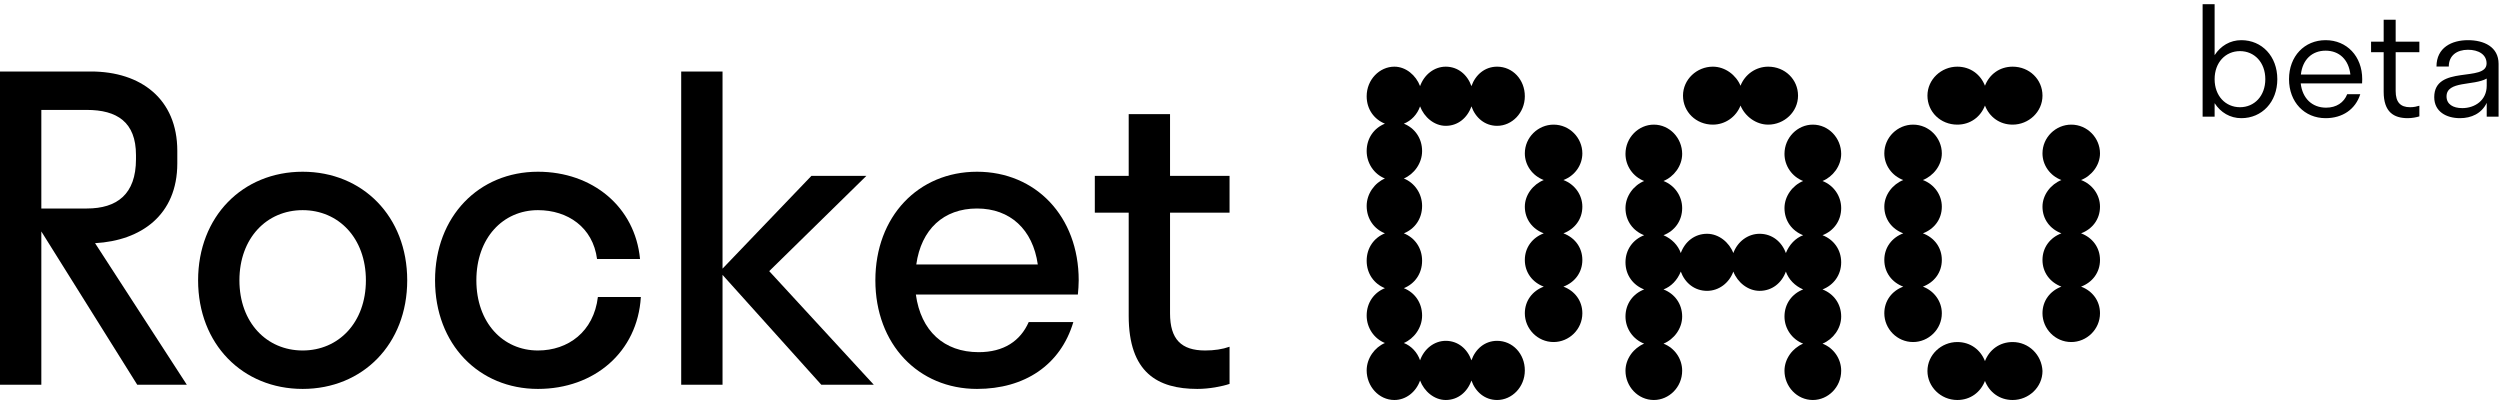 <?xml version="1.0" encoding="UTF-8"?>
<svg width="150px" height="24px" viewBox="0 0 150 24" version="1.1" xmlns="http://www.w3.org/2000/svg" xmlns:xlink="http://www.w3.org/1999/xlink">
    <!-- Generator: Sketch 51.2 (57519) - http://www.bohemiancoding.com/sketch -->
    <title>Group 2</title>
    <desc>Created with Sketch.</desc>
    <defs></defs>
    <g id="Symbols" stroke="none" stroke-width="1" fill="none" fill-rule="evenodd">
        <g id="RocketDAO-Blue-Copy" transform="translate(-1, -3)">
            <g id="Group-2" transform="translate(1, 1)">
                <g id="Group" transform="translate(0, 6)">
                    <g id="Page-1" transform="translate(82, 0)">
                        <path d="M12.941,5.203 C12.941,4.277 12.183,3.478 11.216,3.478 C10.29,3.478 9.49,4.235 9.49,5.203 C9.49,5.918 9.953,6.55 10.626,6.802 C9.995,7.054 9.49,7.686 9.49,8.401 C9.49,9.158 9.953,9.747 10.626,10 C9.953,10.252 9.49,10.842 9.49,11.598 C9.49,12.356 9.953,12.945 10.626,13.198 C9.953,13.45 9.49,14.039 9.49,14.797 C9.49,15.723 10.248,16.522 11.216,16.522 C12.142,16.522 12.941,15.764 12.941,14.797 C12.941,14.039 12.478,13.45 11.805,13.198 C12.478,12.945 12.941,12.356 12.941,11.598 C12.941,10.842 12.478,10.252 11.805,10 C12.478,9.747 12.941,9.158 12.941,8.401 C12.941,7.686 12.478,7.054 11.805,6.802 C12.478,6.55 12.941,5.918 12.941,5.203" id="Fill-16" fill="#000000"></path>
                        <path d="M28.471,5.233 C28.471,4.291 27.724,3.478 26.77,3.478 C25.858,3.478 25.069,4.248 25.069,5.233 C25.069,5.96 25.526,6.603 26.189,6.86 C25.567,7.116 25.069,7.758 25.069,8.486 C25.069,9.257 25.526,9.856 26.189,10.113 C25.733,10.284 25.359,10.669 25.152,11.183 C24.903,10.498 24.323,10.027 23.576,10.027 C22.871,10.027 22.249,10.498 22,11.183 C21.751,10.541 21.129,10.027 20.424,10.027 C19.677,10.027 19.097,10.498 18.847,11.183 C18.682,10.712 18.308,10.327 17.81,10.113 C18.474,9.856 18.93,9.257 18.93,8.486 C18.93,7.758 18.474,7.116 17.81,6.86 C18.433,6.603 18.93,5.96 18.93,5.233 C18.93,4.291 18.184,3.478 17.23,3.478 C16.317,3.478 15.529,4.248 15.529,5.233 C15.529,5.96 15.985,6.603 16.649,6.86 C16.027,7.116 15.529,7.758 15.529,8.486 C15.529,9.257 15.985,9.856 16.649,10.113 C15.985,10.369 15.529,10.969 15.529,11.739 C15.529,12.509 15.985,13.108 16.649,13.366 C15.985,13.622 15.529,14.222 15.529,14.992 C15.529,15.72 15.985,16.362 16.649,16.619 C16.027,16.876 15.529,17.518 15.529,18.245 C15.529,19.187 16.276,20 17.23,20 C18.142,20 18.93,19.229 18.93,18.245 C18.93,17.518 18.474,16.876 17.81,16.619 C18.433,16.362 18.93,15.72 18.93,14.992 C18.93,14.222 18.474,13.622 17.81,13.366 C18.267,13.195 18.64,12.809 18.847,12.295 C19.097,12.981 19.677,13.451 20.424,13.451 C21.129,13.451 21.751,12.981 22,12.295 C22.249,12.938 22.871,13.451 23.576,13.451 C24.323,13.451 24.903,12.981 25.152,12.295 C25.318,12.767 25.691,13.152 26.189,13.366 C25.526,13.622 25.069,14.222 25.069,14.992 C25.069,15.72 25.526,16.362 26.189,16.619 C25.567,16.876 25.069,17.518 25.069,18.245 C25.069,19.187 25.816,20 26.77,20 C27.683,20 28.471,19.229 28.471,18.245 C28.471,17.518 28.014,16.876 27.351,16.619 C27.973,16.362 28.471,15.72 28.471,14.992 C28.471,14.222 28.014,13.622 27.351,13.366 C28.014,13.108 28.471,12.509 28.471,11.739 C28.471,10.969 28.014,10.369 27.351,10.113 C28.014,9.856 28.471,9.257 28.471,8.486 C28.471,7.758 28.014,7.116 27.351,6.86 C27.973,6.603 28.471,5.96 28.471,5.233" id="Fill-21" fill="#000000"></path>
                        <path d="M33.374,13.198 C34.047,12.945 34.51,12.356 34.51,11.598 C34.51,10.842 34.047,10.252 33.374,10 C34.047,9.747 34.51,9.158 34.51,8.401 C34.51,7.686 34.047,7.054 33.374,6.802 C34.005,6.55 34.51,5.918 34.51,5.203 C34.51,4.277 33.752,3.478 32.785,3.478 C31.859,3.478 31.059,4.235 31.059,5.203 C31.059,5.918 31.522,6.55 32.195,6.802 C31.564,7.054 31.059,7.686 31.059,8.401 C31.059,9.158 31.522,9.747 32.195,10 C31.522,10.252 31.059,10.842 31.059,11.598 C31.059,12.356 31.522,12.945 32.195,13.198 C31.522,13.45 31.059,14.039 31.059,14.797 C31.059,15.723 31.817,16.522 32.785,16.522 C33.71,16.522 34.51,15.764 34.51,14.797 C34.51,14.081 34.047,13.45 33.374,13.198" id="Fill-23" fill="#000000"></path>
                        <path d="M7.828,16.45 C7.097,16.45 6.53,16.927 6.286,17.619 C6.043,16.927 5.476,16.45 4.745,16.45 C4.056,16.45 3.448,16.927 3.204,17.619 C3.042,17.143 2.677,16.753 2.231,16.58 C2.839,16.32 3.326,15.671 3.326,14.935 C3.326,14.155 2.879,13.55 2.231,13.29 C2.88,13.03 3.326,12.424 3.326,11.645 C3.326,10.865 2.879,10.26 2.231,10 C2.88,9.74 3.326,9.135 3.326,8.355 C3.326,7.619 2.879,6.97 2.231,6.71 C2.839,6.45 3.326,5.801 3.326,5.065 C3.326,4.286 2.879,3.68 2.231,3.42 C2.677,3.247 3.042,2.857 3.204,2.381 C3.448,3.031 4.056,3.55 4.745,3.55 C5.476,3.55 6.043,3.073 6.286,2.381 C6.53,3.073 7.097,3.55 7.828,3.55 C8.72,3.55 9.49,2.77 9.49,1.775 C9.49,0.779 8.761,0 7.828,0 C7.097,0 6.53,0.477 6.286,1.169 C6.043,0.477 5.476,0 4.745,0 C4.056,0 3.448,0.477 3.204,1.169 C2.961,0.519 2.353,0 1.663,0 C0.771,0 0,0.779 0,1.775 C0,2.554 0.446,3.16 1.095,3.42 C0.446,3.68 0,4.286 0,5.065 C0,5.801 0.446,6.45 1.095,6.71 C0.487,6.97 0,7.619 0,8.355 C0,9.135 0.446,9.74 1.095,10 C0.446,10.26 0,10.865 0,11.645 C0,12.424 0.446,13.03 1.095,13.29 C0.446,13.55 0,14.155 0,14.935 C0,15.671 0.446,16.32 1.095,16.58 C0.487,16.839 0,17.489 0,18.225 C0,19.177 0.73,20 1.663,20 C2.353,20 2.961,19.523 3.204,18.831 C3.448,19.481 4.056,20 4.745,20 C5.476,20 6.043,19.523 6.286,18.831 C6.53,19.523 7.097,20 7.828,20 C8.72,20 9.49,19.221 9.49,18.225 C9.49,17.23 8.761,16.45 7.828,16.45" id="Fill-13" fill="#000000"></path>
                        <path d="M20.771,3.478 C21.514,3.478 22.169,3.011 22.431,2.333 C22.693,2.969 23.348,3.478 24.091,3.478 C25.052,3.478 25.882,2.715 25.882,1.739 C25.882,0.764 25.096,0 24.091,0 C23.348,0 22.693,0.467 22.431,1.145 C22.169,0.509 21.514,0 20.771,0 C19.81,0 18.98,0.764 18.98,1.739 C18.98,2.715 19.766,3.478 20.771,3.478" id="Fill-18" fill="#000000"></path>
                        <path d="M35.438,3.478 C36.224,3.478 36.836,3.011 37.098,2.333 C37.36,3.011 37.971,3.478 38.758,3.478 C39.719,3.478 40.549,2.715 40.549,1.739 C40.549,0.764 39.762,0 38.758,0 C37.971,0 37.36,0.467 37.098,1.145 C36.836,0.467 36.224,0 35.438,0 C34.477,0 33.647,0.764 33.647,1.739 C33.647,2.715 34.433,3.478 35.438,3.478" id="Fill-25" fill="#000000"></path>
                        <path d="M38.758,16.522 C37.972,16.522 37.36,16.989 37.098,17.667 C36.836,16.989 36.225,16.522 35.439,16.522 C34.478,16.522 33.647,17.285 33.647,18.261 C33.647,19.194 34.434,20 35.439,20 C36.225,20 36.836,19.533 37.098,18.855 C37.36,19.533 37.972,20 38.758,20 C39.719,20 40.549,19.236 40.549,18.261 C40.506,17.285 39.719,16.522 38.758,16.522" id="Fill-28" fill="#000000"></path>
                        <path d="M44,8.401 C44,7.686 43.537,7.055 42.864,6.802 C43.495,6.55 44,5.919 44,5.204 C44,4.278 43.242,3.478 42.275,3.478 C41.349,3.478 40.549,4.236 40.549,5.204 C40.549,5.919 41.012,6.55 41.685,6.802 C41.054,7.055 40.549,7.686 40.549,8.401 C40.549,9.159 41.012,9.748 41.685,10 C41.012,10.252 40.549,10.841 40.549,11.599 C40.549,12.356 41.012,12.945 41.685,13.198 C41.012,13.45 40.549,14.039 40.549,14.796 C40.549,15.722 41.307,16.522 42.275,16.522 C43.201,16.522 44,15.764 44,14.796 C44,14.039 43.537,13.45 42.864,13.198 C43.537,12.945 44,12.356 44,11.599 C44,10.841 43.537,10.252 42.864,10 C43.537,9.748 44,9.159 44,8.401" id="Fill-31" fill="#000000"></path>
                        <g id="Fill-13-+-Clip-19-+-Fill-18-+-Clip-26-+-Fill-25-+-Clip-29-+-Fill-28-+-Clip-32-+-Fill-31-Mask" transform="translate(40.549, 2.609)"></g>
                    </g>
                    <g id="Page-1" fill="#000000">
                        <path d="M2.48,8.51 L2.48,2.595 L5.208,2.595 C7.018,2.595 8.159,3.322 8.159,5.302 L8.159,5.552 C8.159,7.657 7.018,8.51 5.208,8.51 L2.48,8.51 Z M10.638,5.803 L10.638,5.05 C10.638,1.943 8.456,0.29 5.455,0.29 L8.60465116e-05,0.29 L8.60465116e-05,19.084 L2.48,19.084 L2.48,9.887 L8.234,19.084 L11.209,19.084 L5.704,10.59 C8.456,10.439 10.638,8.91 10.638,5.803 Z" id="Fill-1"></path>
                        <path d="M18.159,17.029 C16.001,17.029 14.365,15.351 14.365,12.82 C14.365,10.289 16.001,8.609 18.159,8.609 C20.317,8.609 21.954,10.289 21.954,12.82 C21.954,15.351 20.317,17.029 18.159,17.029 M18.159,6.304 C14.563,6.304 11.886,8.986 11.886,12.82 C11.886,16.654 14.563,19.335 18.159,19.335 C21.755,19.335 24.433,16.654 24.433,12.82 C24.433,8.986 21.755,6.304 18.159,6.304" id="Fill-3"></path>
                        <path d="M32.277,17.029 C30.169,17.029 28.582,15.351 28.582,12.819 C28.582,10.289 30.169,8.609 32.277,8.609 C34.063,8.609 35.575,9.637 35.823,11.541 L38.402,11.541 C38.104,8.409 35.55,6.304 32.277,6.304 C28.731,6.304 26.103,8.986 26.103,12.819 C26.103,16.653 28.731,19.335 32.277,19.335 C35.649,19.335 38.253,17.13 38.451,13.821 L35.873,13.821 C35.624,15.902 34.088,17.029 32.277,17.029" id="Fill-5"></path>
                        <polygon id="Fill-7" points="51.981 6.554 48.683 6.554 43.352 12.118 43.352 0.29 40.872 0.29 40.872 19.085 43.352 19.085 43.352 12.493 49.279 19.085 52.428 19.085 46.153 12.268"></polygon>
                        <path d="M54.977,11.867 C55.273,9.762 56.613,8.51 58.622,8.51 C60.606,8.51 61.969,9.762 62.267,11.867 L54.977,11.867 Z M58.622,6.304 C55.1,6.304 52.522,8.985 52.522,12.819 C52.522,16.653 55.1,19.335 58.622,19.335 C61.474,19.335 63.631,17.906 64.4,15.325 L61.722,15.325 C61.225,16.453 60.234,17.13 58.72,17.13 C56.637,17.13 55.249,15.852 54.952,13.672 L64.672,13.672 C64.697,13.396 64.722,13.12 64.722,12.819 C64.722,8.985 62.143,6.304 58.622,6.304 Z" id="Fill-9"></path>
                        <path d="M70.202,2.846 L67.722,2.846 L67.722,6.554 L65.689,6.554 L65.689,8.76 L67.722,8.76 L67.722,14.949 C67.722,18.358 69.459,19.335 71.839,19.335 C72.558,19.335 73.327,19.185 73.773,19.034 L73.773,16.804 C73.352,16.954 72.856,17.029 72.31,17.029 C70.872,17.029 70.202,16.353 70.202,14.799 L70.202,8.76 L73.773,8.76 L73.773,6.554 L70.202,6.554 L70.202,2.846 Z" id="Fill-11"></path>
                    </g>
                </g>
                <path d="M136.639,6.75 C136.639,8.127 135.713,9.09 134.48,9.09 C133.804,9.09 133.238,8.748 132.877,8.19 L132.877,9 L132.157,9 L132.157,2.25 L132.877,2.25 L132.877,5.31 C133.238,4.752 133.804,4.41 134.48,4.41 C135.713,4.41 136.639,5.373 136.639,6.75 Z M134.399,5.067 C133.535,5.067 132.877,5.742 132.877,6.75 C132.877,7.758 133.535,8.433 134.399,8.433 C135.262,8.433 135.919,7.758 135.919,6.75 C135.919,5.742 135.262,5.067 134.399,5.067 Z M141.733,6.75 C141.733,6.84 141.725,6.912 141.725,7.002 L138.043,7.002 C138.143,7.902 138.727,8.46 139.565,8.46 C140.185,8.46 140.636,8.154 140.833,7.65 L141.617,7.65 C141.328,8.559 140.554,9.09 139.537,9.09 C138.268,9.09 137.341,8.127 137.341,6.75 C137.341,5.373 138.268,4.41 139.537,4.41 C140.806,4.41 141.733,5.373 141.733,6.75 Z M139.537,5.04 C138.719,5.04 138.151,5.58 138.053,6.471 L141.023,6.471 C140.923,5.58 140.357,5.04 139.537,5.04 Z M143.74,7.461 C143.74,8.127 144.019,8.433 144.605,8.433 C144.839,8.433 145.01,8.388 145.162,8.343 L145.162,8.982 C145,9.036 144.721,9.09 144.47,9.09 C143.632,9.09 143.02,8.73 143.02,7.506 L143.02,5.13 L142.264,5.13 L142.264,4.5 L143.02,4.5 L143.02,3.186 L143.74,3.186 L143.74,4.5 L145.162,4.5 L145.162,5.13 L143.74,5.13 L143.74,7.461 Z M149.203,9 L149.203,8.172 C148.898,8.811 148.276,9.09 147.601,9.09 C146.774,9.09 146.054,8.694 146.054,7.83 C146.054,5.868 149.195,6.957 149.195,5.805 C149.195,5.274 148.718,4.986 148.078,4.986 C147.412,4.986 146.927,5.328 146.927,5.994 L146.189,5.994 C146.189,4.851 147.107,4.41 148.078,4.41 C149.032,4.41 149.915,4.806 149.915,5.832 L149.915,9 L149.203,9 Z M146.792,7.785 C146.792,8.253 147.179,8.487 147.737,8.487 C148.493,8.487 149.203,8.019 149.203,7.146 L149.203,6.714 C148.421,7.155 146.792,6.84 146.792,7.785 Z" id="beta" fill="#000000"></path>
            </g>
        </g>
    </g>
</svg>
